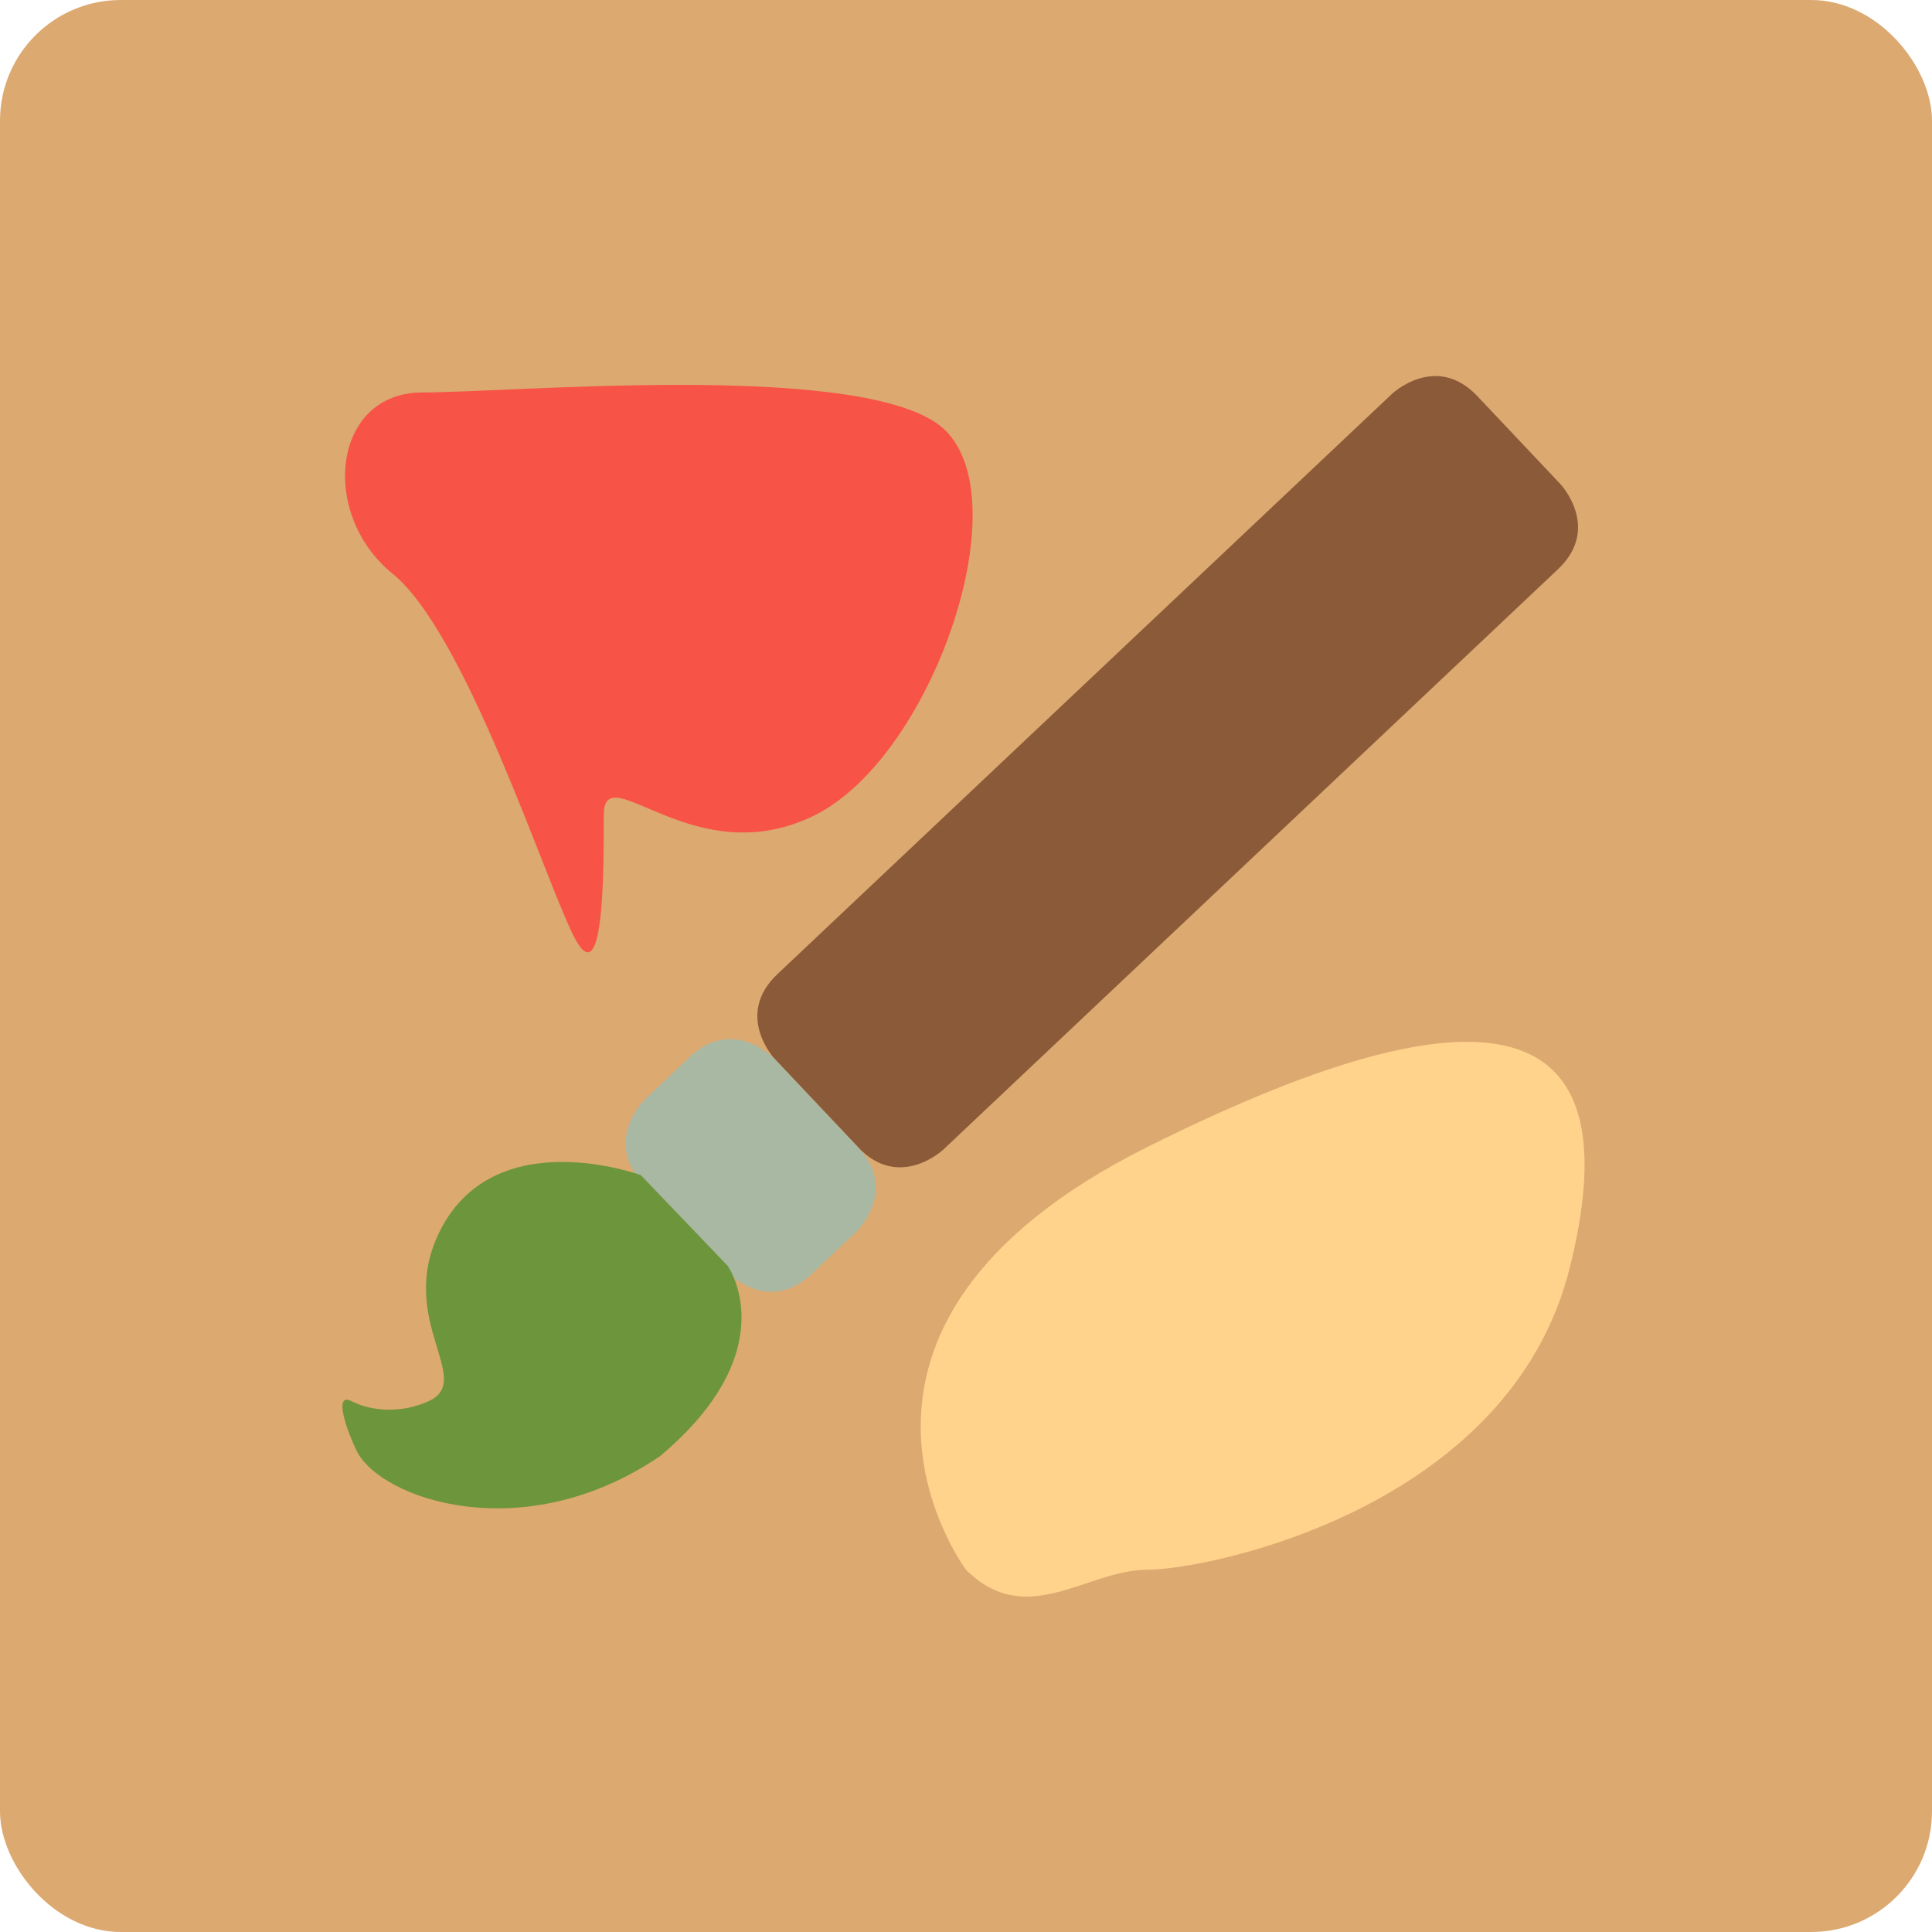 <?xml version="1.0" encoding="UTF-8" standalone="no"?>
<!-- Created with Inkscape (http://www.inkscape.org/) -->

<svg
   xmlns:dc="http://purl.org/dc/elements/1.1/"
   xmlns:cc="http://creativecommons.org/ns#"
   xmlns:rdf="http://www.w3.org/1999/02/22-rdf-syntax-ns#"
   xmlns:svg="http://www.w3.org/2000/svg"
   xmlns="http://www.w3.org/2000/svg"
   xmlns:sodipodi="http://sodipodi.sourceforge.net/DTD/sodipodi-0.dtd"
   xmlns:inkscape="http://www.inkscape.org/namespaces/inkscape"
   width="64"
   height="64"
   id="svg2"
   version="1.1"
   inkscape:version="0.91 r13725"
   sodipodi:docname="gnome-paint.svg">
  <defs
     id="defs4" />
  <sodipodi:namedview
     id="base"
     pagecolor="#ffffff"
     bordercolor="#666666"
     borderopacity="1.0"
     inkscape:pageopacity="0.0"
     inkscape:pageshadow="2"
     inkscape:zoom="4.2688404"
     inkscape:cx="19.817712"
     inkscape:cy="30.333429"
     inkscape:document-units="px"
     inkscape:current-layer="layer1"
     showgrid="true"
     inkscape:object-paths="true"
     inkscape:snap-object-midpoints="true"
     inkscape:snap-center="true"
     inkscape:snap-bbox="true"
     inkscape:bbox-paths="true"
     inkscape:bbox-nodes="true"
     inkscape:snap-bbox-edge-midpoints="true"
     inkscape:snap-bbox-midpoints="true"
     inkscape:snap-intersection-paths="true"
     inkscape:object-nodes="true"
     inkscape:snap-smooth-nodes="true"
     inkscape:snap-midpoints="true"
     inkscape:snap-page="true"
     inkscape:window-width="728"
     inkscape:window-height="651"
     inkscape:window-x="585"
     inkscape:window-y="47"
     inkscape:window-maximized="0"
     showguides="false"
     inkscape:snap-global="true">
    <inkscape:grid
       empspacing="2"
       visible="true"
       enabled="true"
       snapvisiblegridlinesonly="true"
       type="xygrid"
       id="grid2987" />
  </sodipodi:namedview>
  <g
     inkscape:label="Layer 1"
     inkscape:groupmode="layer"
     id="layer1"
     transform="translate(0,-988.362)">
    <rect
       style="fill:#dca970;fill-opacity:1;stroke:none"
       id="rect4990"
       width="64"
       height="64"
       x="0"
       y="0"
       ry="4"
       transform="translate(0,988.362)" />
    <path
       style="fill:none;fill-rule:evenodd;stroke:none;stroke-width:1px;stroke-linecap:butt;stroke-linejoin:miter;stroke-opacity:1"
       d="M 18,987.886 0,1005.886"
       id="path4152-6"
       inkscape:connector-curvature="0" />
    <path
       style="fill:#8b5b39;fill-rule:evenodd;stroke:none;stroke-width:1px;stroke-linecap:butt;stroke-linejoin:miter;stroke-opacity:1;fill-opacity:1"
       d="m 46.115,1001.406 c 0,0 1.454,-1.373 2.827,0.081 1.373,1.454 2.746,2.908 2.746,2.908 0,0 1.373,1.454 -0.081,2.827 -1.454,1.373 -20.359,19.222 -20.359,19.222 0,0 -1.454,1.373 -2.827,-0.081 -1.373,-1.454 -2.746,-2.908 -2.746,-2.908 0,0 -1.373,-1.454 0.081,-2.827 1.454,-1.373 20.359,-19.222 20.359,-19.222 z"
       id="path4289"
       inkscape:connector-curvature="0" />
    <path
       style="fill:#a9b8a3;fill-opacity:1;fill-rule:evenodd;stroke:none;stroke-width:1px;stroke-linecap:butt;stroke-linejoin:miter;stroke-opacity:1"
       d="m 25.675,1023.455 c 0,0 -1.373,-1.454 -2.827,-0.081 -1.454,1.373 -1.454,1.373 -1.454,1.373 0,0 -1.454,1.373 -0.081,2.827 1.373,1.454 2.746,2.909 2.746,2.909 0,0 1.373,1.454 2.827,0.081 1.454,-1.373 1.454,-1.373 1.454,-1.373 0,0 1.454,-1.373 0.081,-2.827 -1.373,-1.454 -2.746,-2.908 -2.746,-2.908 z"
       id="path4291"
       inkscape:connector-curvature="0" />
    <path
       style="fill:#6d953c;fill-rule:evenodd;stroke:none;stroke-width:1px;stroke-linecap:butt;stroke-linejoin:miter;stroke-opacity:1;fill-opacity:1"
       d="m 21.229,1027.291 c 0,0 -4.888,-1.803 -6.685,1.908 -1.403,2.899 1.185,4.867 -0.334,5.574 -0.889,0.414 -1.901,0.346 -2.552,0.01 -0.654,-0.341 -0.13,1.054 0.154,1.635 0.779,1.598 5.524,3.267 10.062,0.173 4.192,-3.529 2.232,-6.296 2.232,-6.296 z"
       id="path4293"
       inkscape:connector-curvature="0"
       sodipodi:nodetypes="csscsccc" />
    <path
       style="fill:#f75347;fill-rule:evenodd;stroke:none;stroke-width:1px;stroke-linecap:butt;stroke-linejoin:miter;stroke-opacity:1;fill-opacity:1"
       d="m 19,1019.362 c -1,-2 -3.575,-10.034 -6,-12 -2.425,-1.966 -2,-6 1,-6 3,0 14,-1 17,1 3,2 0,11 -4,13 -4,2 -7,-2 -7,0 0,2 0,6 -1,4 z"
       id="path4153"
       inkscape:connector-curvature="0" />
    <path
       style="fill:#ffd38c;fill-rule:evenodd;stroke:none;stroke-width:1px;stroke-linecap:butt;stroke-linejoin:miter;stroke-opacity:1;fill-opacity:1"
       d="m 32,1040.362 c 0,0 -6,-8 6,-14 12,-6 16,-4 14,4 -2,8 -12,10 -14,10 -2,0 -4,2 -6,0 z"
       id="path4155"
       inkscape:connector-curvature="0" />
  </g>
</svg>
